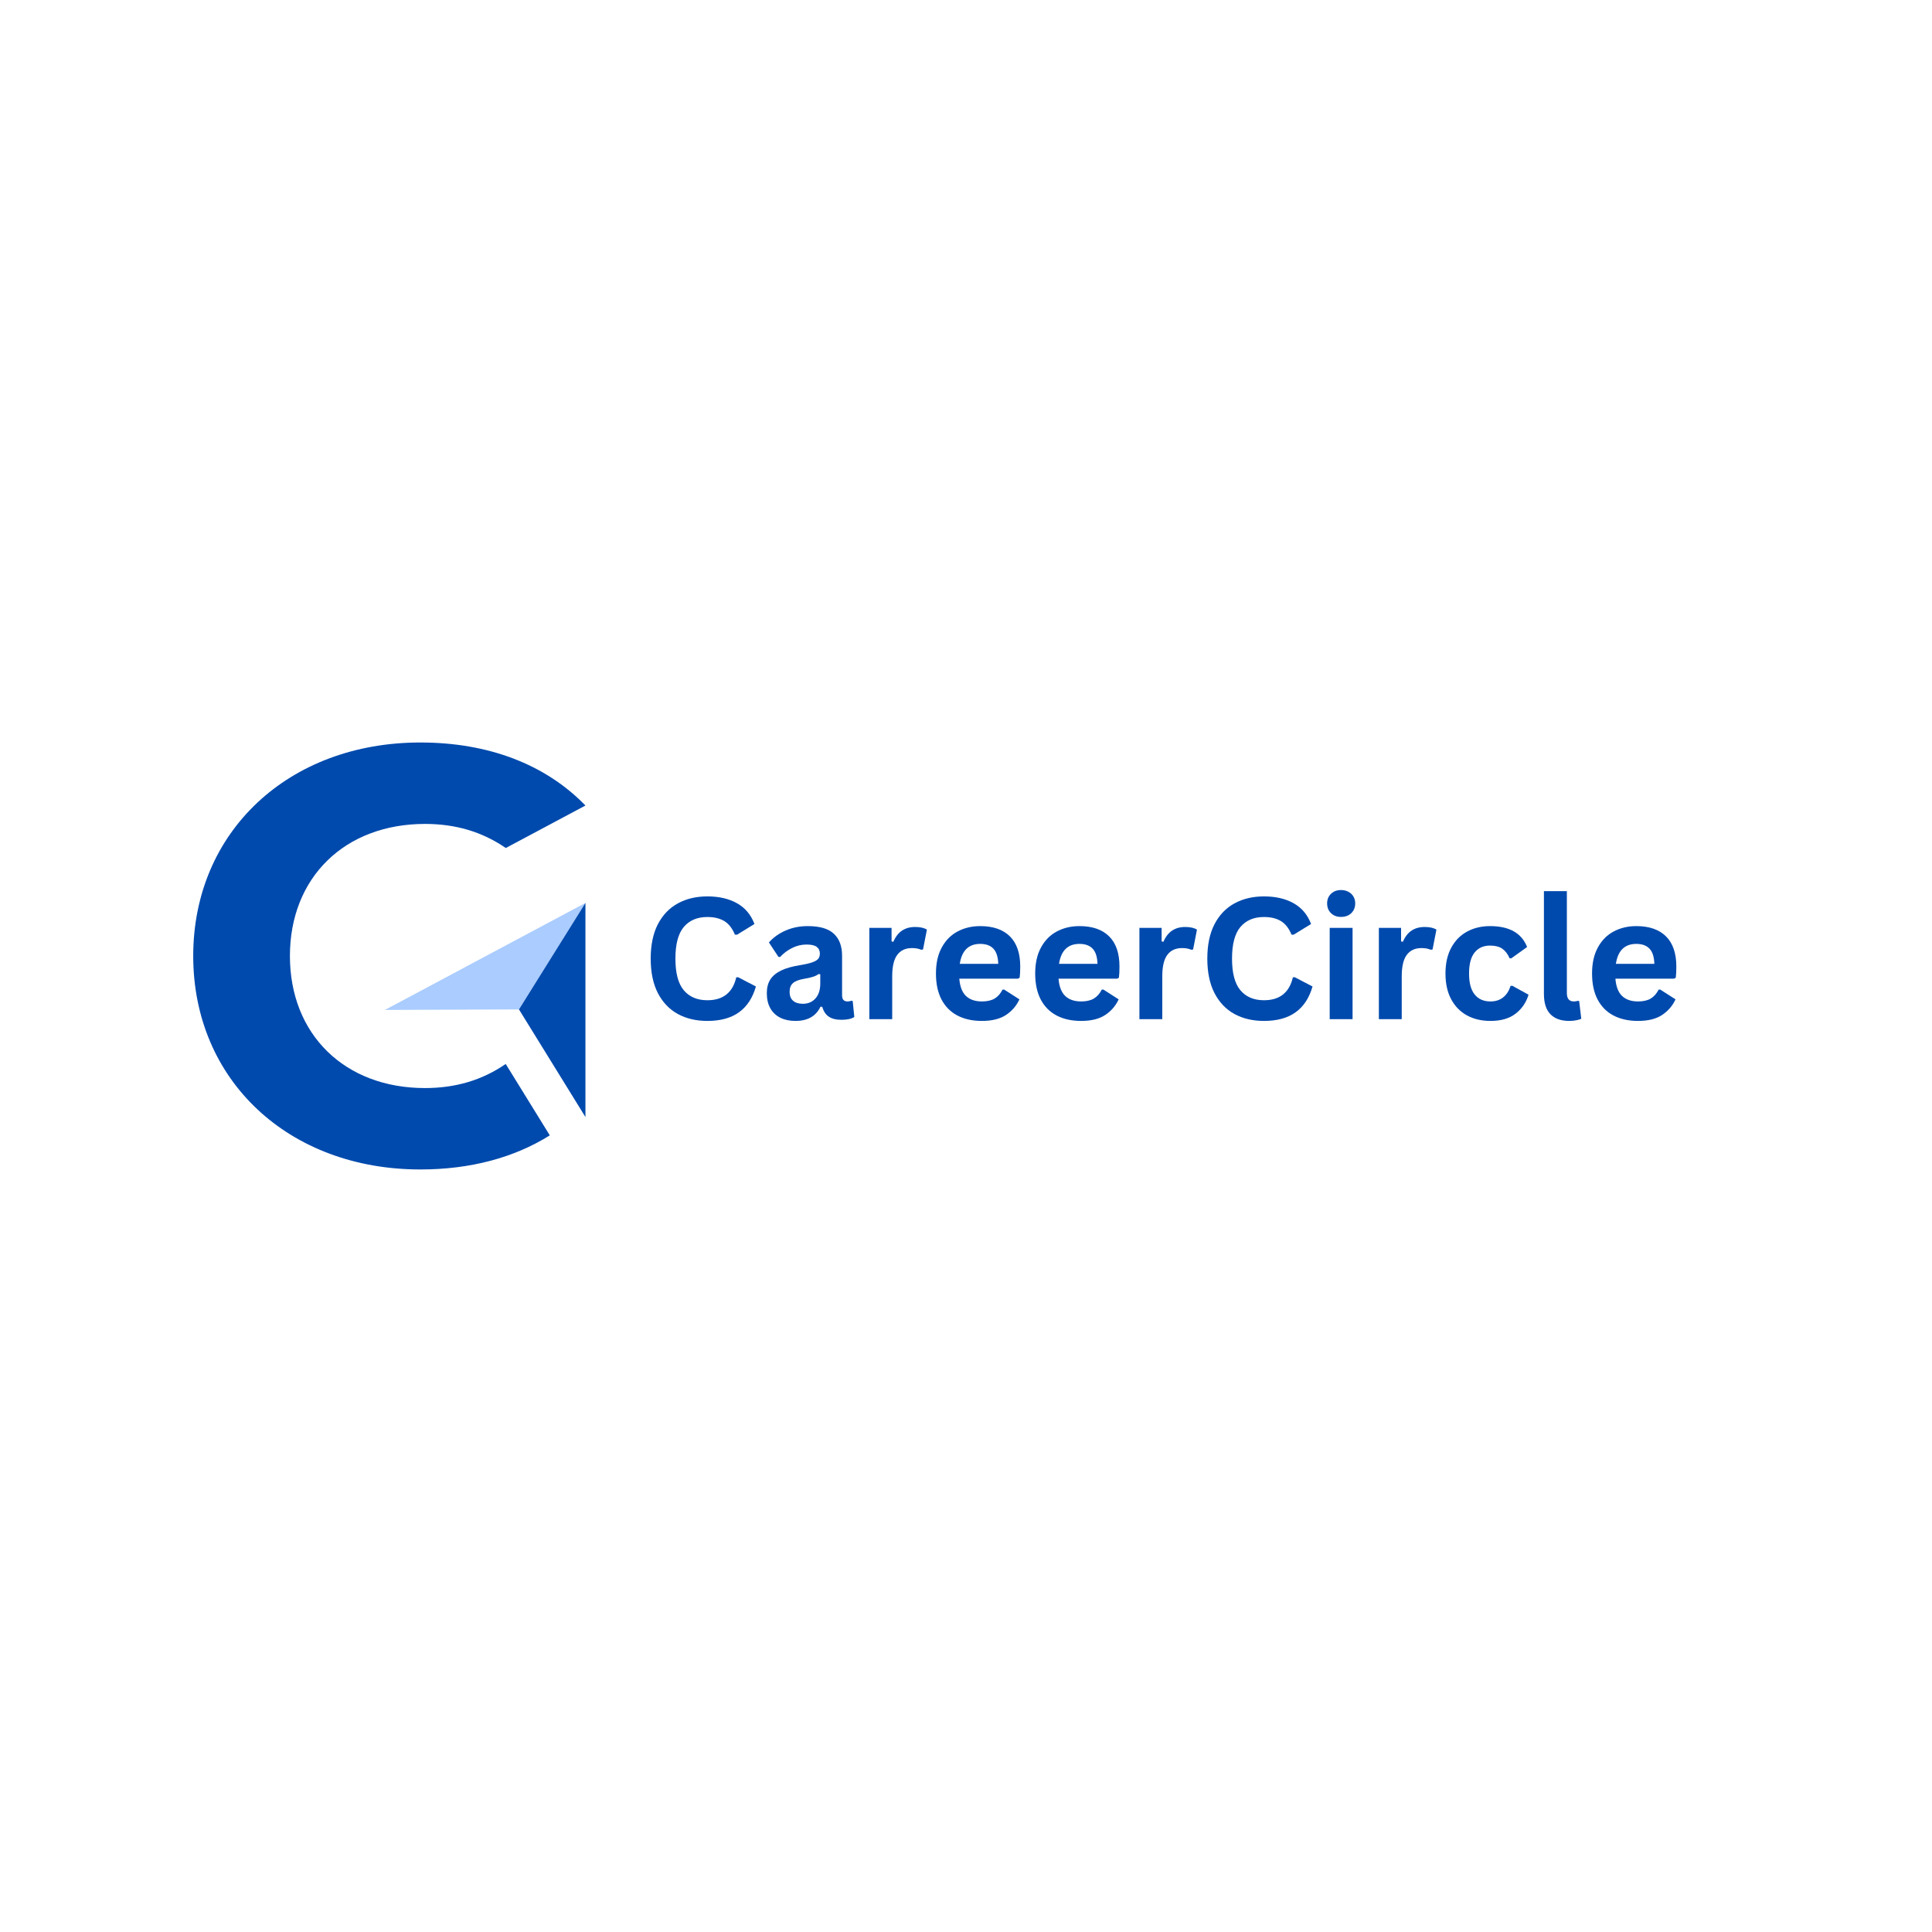 <svg xmlns="http://www.w3.org/2000/svg" xmlns:xlink="http://www.w3.org/1999/xlink" width="500" zoomAndPan="magnify" viewBox="0 0 375 375" height="500" preserveAspectRatio="xMidYMid meet" version="1.0"><defs><g/><clipPath id="795c17c6fe"><path d="M 37.5 144.117 L 114 144.117 L 114 227 L 37.5 227 Z M 37.5 144.117 " clip-rule="nonzero"/></clipPath></defs><rect x="-37.5" width="450" fill="#ffffff" y="-37.5" height="450" fill-opacity="1"/><rect x="-37.5" width="450" fill="#ffffff" y="-37.5" height="450" fill-opacity="1"/><g clip-path="url(#795c17c6fe)"><path fill="#004aad" d="M 56.273 185.555 C 56.273 170.324 66.918 159.922 82.496 159.922 C 88.379 159.922 93.555 161.422 98.176 164.598 L 113.633 156.352 C 105.871 148.344 94.777 144.117 81.582 144.117 C 56.047 144.117 37.504 161.406 37.504 185.555 C 37.504 209.707 56.047 226.992 81.582 226.992 C 91.258 226.992 99.797 224.719 106.715 220.371 L 98.16 206.516 C 93.535 209.691 88.379 211.191 82.477 211.191 C 66.918 211.191 56.273 200.789 56.273 185.555 Z M 56.273 185.555 " fill-opacity="1" fill-rule="evenodd"/></g><path fill="#aaccff" d="M 100.73 195.926 L 113.633 175.258 L 74.715 196.027 L 96.691 195.941 Z M 100.73 195.926 " fill-opacity="1" fill-rule="evenodd"/><path fill="#004aad" d="M 113.633 175.258 L 100.73 195.926 L 113.633 216.816 Z M 113.633 175.258 " fill-opacity="1" fill-rule="evenodd"/><g fill="#004aad" fill-opacity="1"><g transform="translate(124.456, 197.818)"><g><path d="M 12.844 0.344 C 10.676 0.344 8.766 -0.102 7.109 -1 C 5.461 -1.906 4.172 -3.258 3.234 -5.062 C 2.305 -6.875 1.844 -9.102 1.844 -11.75 C 1.844 -14.395 2.305 -16.617 3.234 -18.422 C 4.172 -20.223 5.461 -21.57 7.109 -22.469 C 8.766 -23.375 10.676 -23.828 12.844 -23.828 C 15.102 -23.828 17.02 -23.383 18.594 -22.5 C 20.176 -21.613 21.305 -20.27 21.984 -18.469 L 18.594 -16.391 L 18.188 -16.406 C 17.688 -17.625 17.004 -18.5 16.141 -19.031 C 15.273 -19.562 14.176 -19.828 12.844 -19.828 C 10.883 -19.828 9.359 -19.18 8.266 -17.891 C 7.18 -16.598 6.641 -14.551 6.641 -11.75 C 6.641 -8.945 7.18 -6.898 8.266 -5.609 C 9.359 -4.316 10.883 -3.672 12.844 -3.672 C 15.895 -3.672 17.766 -5.156 18.453 -8.125 L 18.844 -8.125 L 22.266 -6.344 C 21.629 -4.113 20.531 -2.441 18.969 -1.328 C 17.414 -0.211 15.375 0.344 12.844 0.344 Z M 12.844 0.344 "/></g></g></g><g fill="#004aad" fill-opacity="1"><g transform="translate(147.494, 197.818)"><g><path d="M 6.906 0.344 C 5.77 0.344 4.785 0.133 3.953 -0.281 C 3.117 -0.707 2.473 -1.32 2.016 -2.125 C 1.566 -2.938 1.344 -3.91 1.344 -5.047 C 1.344 -6.098 1.566 -6.977 2.016 -7.688 C 2.473 -8.395 3.172 -8.977 4.109 -9.438 C 5.055 -9.895 6.289 -10.242 7.812 -10.484 C 8.875 -10.66 9.676 -10.848 10.219 -11.047 C 10.77 -11.254 11.145 -11.484 11.344 -11.734 C 11.539 -11.992 11.641 -12.32 11.641 -12.719 C 11.641 -13.289 11.438 -13.727 11.031 -14.031 C 10.633 -14.332 9.977 -14.484 9.062 -14.484 C 8.07 -14.484 7.133 -14.258 6.25 -13.812 C 5.363 -13.375 4.594 -12.797 3.938 -12.078 L 3.609 -12.078 L 1.75 -14.891 C 2.645 -15.891 3.738 -16.664 5.031 -17.219 C 6.332 -17.781 7.75 -18.062 9.281 -18.062 C 11.633 -18.062 13.332 -17.562 14.375 -16.562 C 15.426 -15.57 15.953 -14.16 15.953 -12.328 L 15.953 -4.625 C 15.953 -3.832 16.301 -3.438 17 -3.438 C 17.27 -3.438 17.531 -3.484 17.781 -3.578 L 18.016 -3.516 L 18.328 -0.422 C 18.086 -0.254 17.742 -0.117 17.297 -0.016 C 16.859 0.078 16.379 0.125 15.859 0.125 C 14.797 0.125 13.969 -0.078 13.375 -0.484 C 12.781 -0.891 12.352 -1.523 12.094 -2.391 L 11.766 -2.422 C 10.891 -0.578 9.27 0.344 6.906 0.344 Z M 8.328 -2.984 C 9.348 -2.984 10.164 -3.328 10.781 -4.016 C 11.406 -4.711 11.719 -5.676 11.719 -6.906 L 11.719 -8.703 L 11.406 -8.766 C 11.133 -8.555 10.781 -8.379 10.344 -8.234 C 9.914 -8.086 9.297 -7.945 8.484 -7.812 C 7.516 -7.645 6.816 -7.363 6.391 -6.969 C 5.973 -6.582 5.766 -6.031 5.766 -5.312 C 5.766 -4.551 5.988 -3.973 6.438 -3.578 C 6.895 -3.18 7.523 -2.984 8.328 -2.984 Z M 8.328 -2.984 "/></g></g></g><g fill="#004aad" fill-opacity="1"><g transform="translate(166.177, 197.818)"><g><path d="M 2.562 0 L 2.562 -17.719 L 6.875 -17.719 L 6.875 -15.094 L 7.219 -15.016 C 7.645 -16.004 8.207 -16.727 8.906 -17.188 C 9.602 -17.656 10.445 -17.891 11.438 -17.891 C 12.445 -17.891 13.211 -17.719 13.734 -17.375 L 12.984 -13.531 L 12.641 -13.469 C 12.359 -13.582 12.082 -13.664 11.812 -13.719 C 11.539 -13.77 11.211 -13.797 10.828 -13.797 C 9.586 -13.797 8.641 -13.359 7.984 -12.484 C 7.328 -11.617 7 -10.223 7 -8.297 L 7 0 Z M 2.562 0 "/></g></g></g><g fill="#004aad" fill-opacity="1"><g transform="translate(180.074, 197.818)"><g><path d="M 17.516 -7.859 L 6.125 -7.859 C 6.25 -6.316 6.688 -5.191 7.438 -4.484 C 8.188 -3.785 9.211 -3.438 10.516 -3.438 C 11.523 -3.438 12.348 -3.625 12.984 -4 C 13.617 -4.383 14.129 -4.961 14.516 -5.734 L 14.844 -5.734 L 17.797 -3.844 C 17.223 -2.594 16.352 -1.582 15.188 -0.812 C 14.02 -0.039 12.461 0.344 10.516 0.344 C 8.68 0.344 7.098 -0.004 5.766 -0.703 C 4.43 -1.398 3.398 -2.438 2.672 -3.812 C 1.953 -5.188 1.594 -6.867 1.594 -8.859 C 1.594 -10.867 1.973 -12.562 2.734 -13.938 C 3.492 -15.32 4.52 -16.352 5.812 -17.031 C 7.113 -17.719 8.57 -18.062 10.188 -18.062 C 12.695 -18.062 14.617 -17.395 15.953 -16.062 C 17.285 -14.738 17.953 -12.789 17.953 -10.219 C 17.953 -9.289 17.914 -8.566 17.844 -8.047 Z M 13.688 -10.734 C 13.645 -12.078 13.332 -13.055 12.75 -13.672 C 12.164 -14.297 11.312 -14.609 10.188 -14.609 C 7.938 -14.609 6.613 -13.316 6.219 -10.734 Z M 13.688 -10.734 "/></g></g></g><g fill="#004aad" fill-opacity="1"><g transform="translate(199.336, 197.818)"><g><path d="M 17.516 -7.859 L 6.125 -7.859 C 6.25 -6.316 6.688 -5.191 7.438 -4.484 C 8.188 -3.785 9.211 -3.438 10.516 -3.438 C 11.523 -3.438 12.348 -3.625 12.984 -4 C 13.617 -4.383 14.129 -4.961 14.516 -5.734 L 14.844 -5.734 L 17.797 -3.844 C 17.223 -2.594 16.352 -1.582 15.188 -0.812 C 14.02 -0.039 12.461 0.344 10.516 0.344 C 8.68 0.344 7.098 -0.004 5.766 -0.703 C 4.43 -1.398 3.398 -2.438 2.672 -3.812 C 1.953 -5.188 1.594 -6.867 1.594 -8.859 C 1.594 -10.867 1.973 -12.562 2.734 -13.938 C 3.492 -15.32 4.52 -16.352 5.812 -17.031 C 7.113 -17.719 8.57 -18.062 10.188 -18.062 C 12.695 -18.062 14.617 -17.395 15.953 -16.062 C 17.285 -14.738 17.953 -12.789 17.953 -10.219 C 17.953 -9.289 17.914 -8.566 17.844 -8.047 Z M 13.688 -10.734 C 13.645 -12.078 13.332 -13.055 12.75 -13.672 C 12.164 -14.297 11.312 -14.609 10.188 -14.609 C 7.938 -14.609 6.613 -13.316 6.219 -10.734 Z M 13.688 -10.734 "/></g></g></g><g fill="#004aad" fill-opacity="1"><g transform="translate(218.598, 197.818)"><g><path d="M 2.562 0 L 2.562 -17.719 L 6.875 -17.719 L 6.875 -15.094 L 7.219 -15.016 C 7.645 -16.004 8.207 -16.727 8.906 -17.188 C 9.602 -17.656 10.445 -17.891 11.438 -17.891 C 12.445 -17.891 13.211 -17.719 13.734 -17.375 L 12.984 -13.531 L 12.641 -13.469 C 12.359 -13.582 12.082 -13.664 11.812 -13.719 C 11.539 -13.77 11.211 -13.797 10.828 -13.797 C 9.586 -13.797 8.641 -13.359 7.984 -12.484 C 7.328 -11.617 7 -10.223 7 -8.297 L 7 0 Z M 2.562 0 "/></g></g></g><g fill="#004aad" fill-opacity="1"><g transform="translate(232.495, 197.818)"><g><path d="M 12.844 0.344 C 10.676 0.344 8.766 -0.102 7.109 -1 C 5.461 -1.906 4.172 -3.258 3.234 -5.062 C 2.305 -6.875 1.844 -9.102 1.844 -11.75 C 1.844 -14.395 2.305 -16.617 3.234 -18.422 C 4.172 -20.223 5.461 -21.57 7.109 -22.469 C 8.766 -23.375 10.676 -23.828 12.844 -23.828 C 15.102 -23.828 17.02 -23.383 18.594 -22.5 C 20.176 -21.613 21.305 -20.27 21.984 -18.469 L 18.594 -16.391 L 18.188 -16.406 C 17.688 -17.625 17.004 -18.5 16.141 -19.031 C 15.273 -19.562 14.176 -19.828 12.844 -19.828 C 10.883 -19.828 9.359 -19.18 8.266 -17.891 C 7.18 -16.598 6.641 -14.551 6.641 -11.75 C 6.641 -8.945 7.18 -6.898 8.266 -5.609 C 9.359 -4.316 10.883 -3.672 12.844 -3.672 C 15.895 -3.672 17.766 -5.156 18.453 -8.125 L 18.844 -8.125 L 22.266 -6.344 C 21.629 -4.113 20.531 -2.441 18.969 -1.328 C 17.414 -0.211 15.375 0.344 12.844 0.344 Z M 12.844 0.344 "/></g></g></g><g fill="#004aad" fill-opacity="1"><g transform="translate(255.532, 197.818)"><g><path d="M 4.766 -19.844 C 3.961 -19.844 3.312 -20.086 2.812 -20.578 C 2.312 -21.066 2.062 -21.695 2.062 -22.469 C 2.062 -23.227 2.312 -23.848 2.812 -24.328 C 3.312 -24.816 3.961 -25.062 4.766 -25.062 C 5.305 -25.062 5.785 -24.945 6.203 -24.719 C 6.617 -24.5 6.941 -24.191 7.172 -23.797 C 7.398 -23.41 7.516 -22.969 7.516 -22.469 C 7.516 -21.957 7.398 -21.504 7.172 -21.109 C 6.941 -20.711 6.617 -20.398 6.203 -20.172 C 5.785 -19.953 5.305 -19.844 4.766 -19.844 Z M 2.562 0 L 2.562 -17.719 L 7 -17.719 L 7 0 Z M 2.562 0 "/></g></g></g><g fill="#004aad" fill-opacity="1"><g transform="translate(265.075, 197.818)"><g><path d="M 2.562 0 L 2.562 -17.719 L 6.875 -17.719 L 6.875 -15.094 L 7.219 -15.016 C 7.645 -16.004 8.207 -16.727 8.906 -17.188 C 9.602 -17.656 10.445 -17.891 11.438 -17.891 C 12.445 -17.891 13.211 -17.719 13.734 -17.375 L 12.984 -13.531 L 12.641 -13.469 C 12.359 -13.582 12.082 -13.664 11.812 -13.719 C 11.539 -13.77 11.211 -13.797 10.828 -13.797 C 9.586 -13.797 8.641 -13.359 7.984 -12.484 C 7.328 -11.617 7 -10.223 7 -8.297 L 7 0 Z M 2.562 0 "/></g></g></g><g fill="#004aad" fill-opacity="1"><g transform="translate(278.971, 197.818)"><g><path d="M 10.328 0.344 C 8.617 0.344 7.102 -0.008 5.781 -0.719 C 4.469 -1.438 3.441 -2.484 2.703 -3.859 C 1.961 -5.242 1.594 -6.91 1.594 -8.859 C 1.594 -10.805 1.961 -12.469 2.703 -13.844 C 3.441 -15.227 4.461 -16.273 5.766 -16.984 C 7.078 -17.703 8.57 -18.062 10.25 -18.062 C 13.988 -18.062 16.383 -16.707 17.438 -14 L 14.375 -11.812 L 14.047 -11.812 C 13.68 -12.645 13.207 -13.266 12.625 -13.672 C 12.039 -14.078 11.25 -14.281 10.25 -14.281 C 8.969 -14.281 7.969 -13.832 7.25 -12.938 C 6.531 -12.051 6.172 -10.691 6.172 -8.859 C 6.172 -7.035 6.535 -5.676 7.266 -4.781 C 7.992 -3.883 9.016 -3.438 10.328 -3.438 C 11.297 -3.438 12.113 -3.695 12.781 -4.219 C 13.445 -4.738 13.926 -5.484 14.219 -6.453 L 14.562 -6.484 L 17.719 -4.75 C 17.27 -3.25 16.438 -2.023 15.219 -1.078 C 14.008 -0.129 12.379 0.344 10.328 0.344 Z M 10.328 0.344 "/></g></g></g><g fill="#004aad" fill-opacity="1"><g transform="translate(297.237, 197.818)"><g><path d="M 7.359 0.344 C 5.766 0.344 4.547 -0.086 3.703 -0.953 C 2.859 -1.816 2.438 -3.129 2.438 -4.891 L 2.438 -24.844 L 6.891 -24.844 L 6.891 -5.062 C 6.891 -3.977 7.344 -3.438 8.25 -3.438 C 8.5 -3.438 8.77 -3.477 9.062 -3.562 L 9.281 -3.5 L 9.688 -0.078 C 9.438 0.047 9.109 0.145 8.703 0.219 C 8.297 0.301 7.848 0.344 7.359 0.344 Z M 7.359 0.344 "/></g></g></g><g fill="#004aad" fill-opacity="1"><g transform="translate(307.423, 197.818)"><g><path d="M 17.516 -7.859 L 6.125 -7.859 C 6.25 -6.316 6.688 -5.191 7.438 -4.484 C 8.188 -3.785 9.211 -3.438 10.516 -3.438 C 11.523 -3.438 12.348 -3.625 12.984 -4 C 13.617 -4.383 14.129 -4.961 14.516 -5.734 L 14.844 -5.734 L 17.797 -3.844 C 17.223 -2.594 16.352 -1.582 15.188 -0.812 C 14.02 -0.039 12.461 0.344 10.516 0.344 C 8.68 0.344 7.098 -0.004 5.766 -0.703 C 4.43 -1.398 3.398 -2.438 2.672 -3.812 C 1.953 -5.188 1.594 -6.867 1.594 -8.859 C 1.594 -10.867 1.973 -12.562 2.734 -13.938 C 3.492 -15.32 4.52 -16.352 5.812 -17.031 C 7.113 -17.719 8.57 -18.062 10.188 -18.062 C 12.695 -18.062 14.617 -17.395 15.953 -16.062 C 17.285 -14.738 17.953 -12.789 17.953 -10.219 C 17.953 -9.289 17.914 -8.566 17.844 -8.047 Z M 13.688 -10.734 C 13.645 -12.078 13.332 -13.055 12.75 -13.672 C 12.164 -14.297 11.312 -14.609 10.188 -14.609 C 7.938 -14.609 6.613 -13.316 6.219 -10.734 Z M 13.688 -10.734 "/></g></g></g></svg>